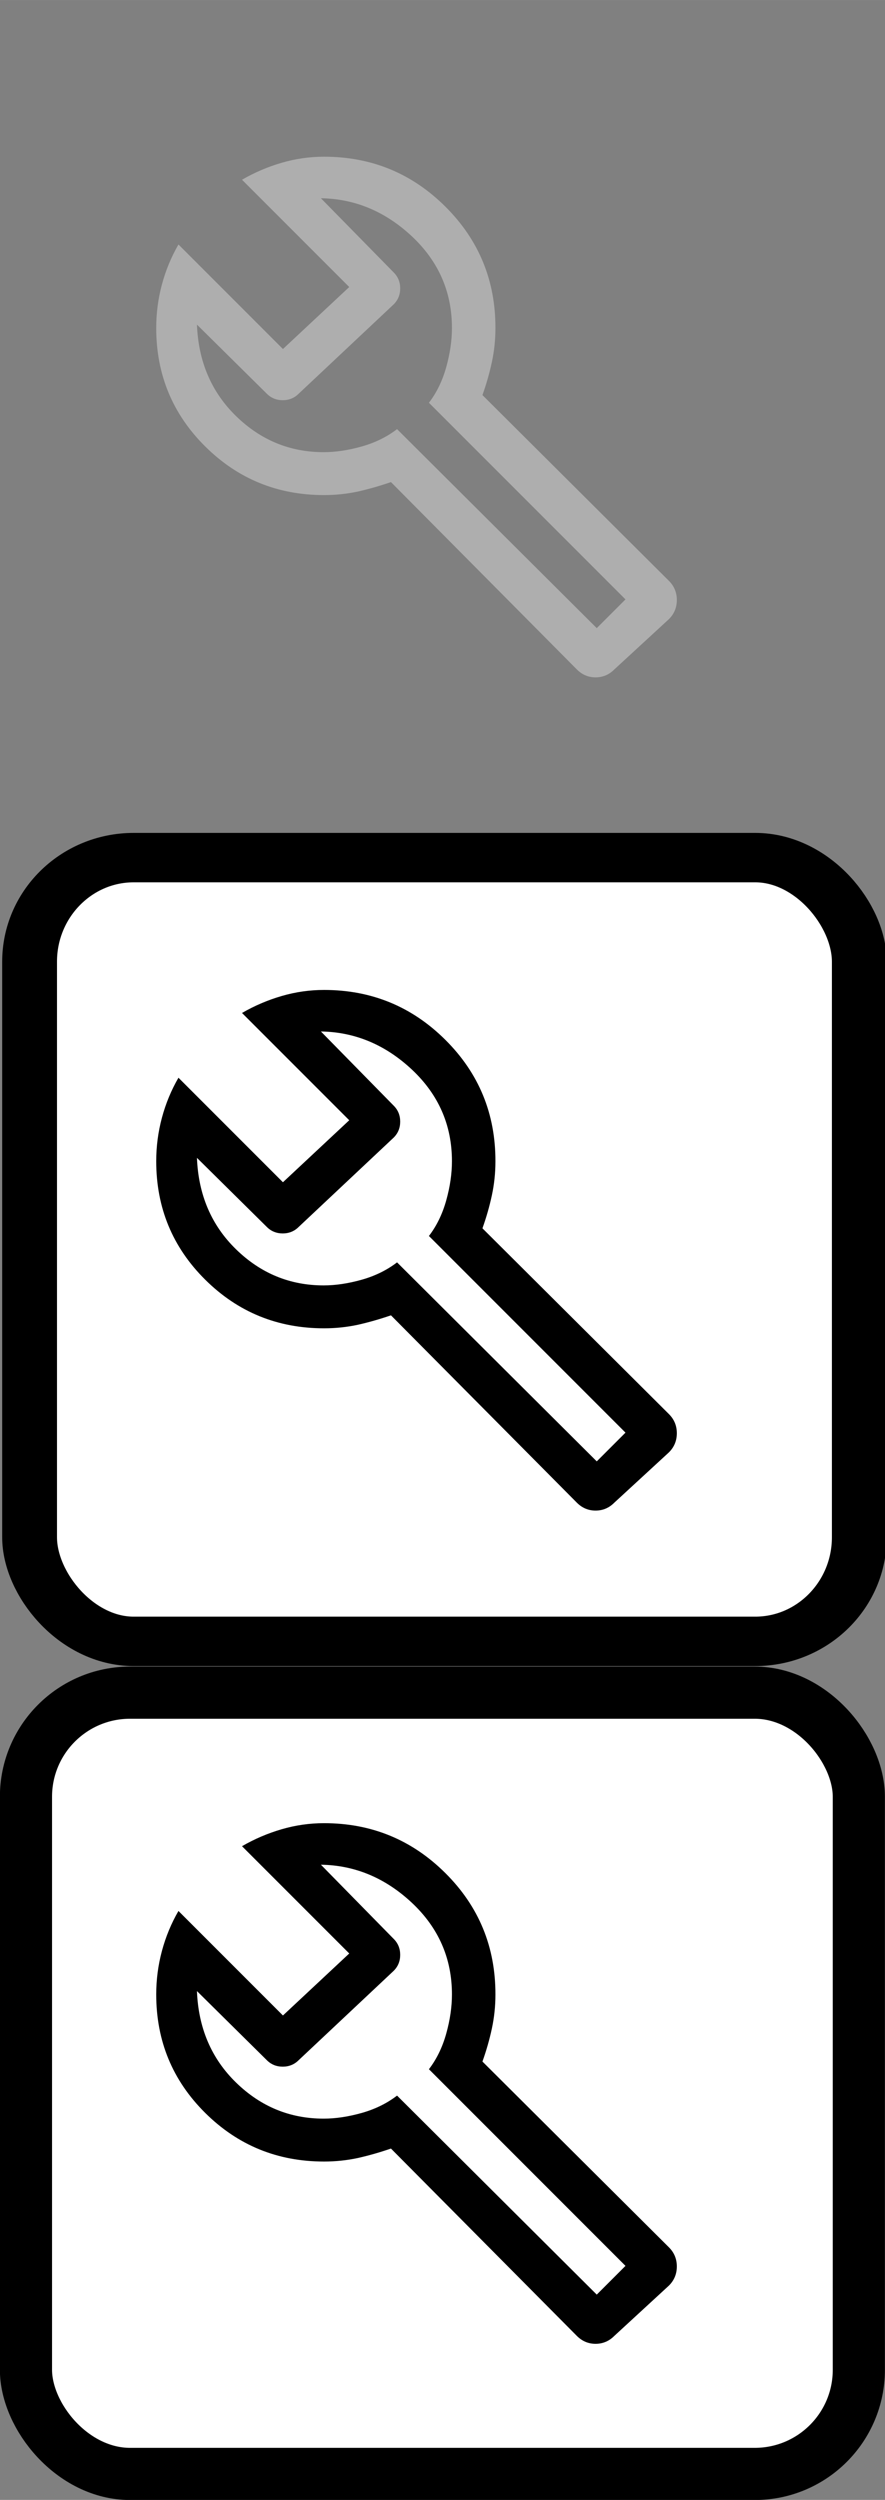 <?xml version="1.0" encoding="UTF-8"?>
<svg id="bitmap:17-32" width="17" height="48" version="1.1" viewBox="0 0 4.498 12.7" xmlns="http://www.w3.org/2000/svg" xmlns:cc="http://creativecommons.org/ns#" xmlns:dc="http://purl.org/dc/elements/1.1/" xmlns:rdf="http://www.w3.org/1999/02/22-rdf-syntax-ns#">
 <rect x="0" y="0" width="4.498" height="12.7" fill="#808080" stroke="none"/>
 <style>
  @import url(colors.css);
 </style>
 <g transform="translate(-40.717,-1.191)" stroke-width=".265">
  <g fill="#fff">
   <g transform="matrix(.759 0 0 .684 9.863 .48)" class="Highlight" stroke="currentColor" stroke-width=".367">
    <rect x="40.849" y="7.409" width="5.556" height="5.821" rx=".697" ry=".773" stroke-width=".367"/>
   </g>
  </g>
  <rect x="40.849" y="9.79" width="4.233" height="3.969" rx=".529" ry=".529" fill="#fff" class="HighlightOutline" stroke="currentColor" stroke-width=".265"/>
  <g stroke-width=".07">
   <path d="m43.648 4.591-0.944-0.951q-0.084 0.029-0.168 0.048-0.084 0.018-0.172 0.018-0.355 0-0.604-0.247t-0.249-0.602q0-0.113 0.029-0.221t0.084-0.203l0.531 0.531 0.337-0.315-0.545-0.545q0.095-0.055 0.201-0.086 0.106-0.031 0.216-0.031 0.362 0 0.617 0.254t0.254 0.617q0 0.088-0.018 0.172-0.018 0.084-0.048 0.168l0.948 0.944q0.04 0.04 0.04 0.097t-0.04 0.097l-0.278 0.256q-0.04 0.04-0.095 0.04t-0.095-0.04zm0.102-0.209 0.146-0.146-0.999-0.999q0.059-0.077 0.088-0.181 0.029-0.104 0.029-0.199 0-0.274-0.203-0.465-0.203-0.19-0.463-0.194l0.37 0.377q0.033 0.033 0.033 0.081t-0.033 0.081l-0.483 0.454q-0.033 0.033-0.081 0.033t-0.081-0.033l-0.355-0.351q0.011 0.282 0.199 0.465t0.445 0.183q0.091 0 0.194-0.029 0.102-0.029 0.179-0.088z" fill="#aeaeae"/>
   <path d="m43.648 8.824-0.944-0.951q-0.084 0.029-0.168 0.048-0.084 0.018-0.172 0.018-0.355 0-0.604-0.247t-0.249-0.602q0-0.113 0.029-0.221t0.084-0.203l0.531 0.531 0.337-0.315-0.545-0.545q0.095-0.055 0.201-0.086 0.106-0.031 0.216-0.031 0.362 0 0.617 0.254t0.254 0.617q0 0.088-0.018 0.172-0.018 0.084-0.048 0.168l0.948 0.944q0.04 0.04 0.04 0.097t-0.04 0.097l-0.278 0.256q-0.04 0.04-0.095 0.04t-0.095-0.04zm0.102-0.209 0.146-0.146-0.999-0.999q0.059-0.077 0.088-0.181 0.029-0.104 0.029-0.199 0-0.274-0.203-0.465-0.203-0.19-0.463-0.194l0.37 0.377q0.033 0.033 0.033 0.081t-0.033 0.081l-0.483 0.454q-0.033 0.033-0.081 0.033t-0.081-0.033l-0.355-0.351q0.011 0.282 0.199 0.465t0.445 0.183q0.091 0 0.194-0.029 0.102-0.029 0.179-0.088z" class="Highlight" fill="currentColor"/>
   <path d="m43.648 13.057-0.944-0.951q-0.084 0.029-0.168 0.048-0.084 0.018-0.172 0.018-0.355 0-0.604-0.247t-0.249-0.602q0-0.113 0.029-0.221t0.084-0.203l0.531 0.531 0.337-0.315-0.545-0.545q0.095-0.055 0.201-0.086 0.106-0.031 0.216-0.031 0.362 0 0.617 0.254t0.254 0.617q0 0.088-0.018 0.172t-0.048 0.168l0.948 0.944q0.04 0.04 0.04 0.097t-0.04 0.097l-0.278 0.256q-0.04 0.04-0.095 0.04t-0.095-0.04zm0.102-0.209 0.146-0.146-0.999-0.999q0.059-0.077 0.088-0.181 0.029-0.104 0.029-0.199 0-0.274-0.203-0.465-0.203-0.19-0.463-0.194l0.37 0.377q0.033 0.033 0.033 0.081t-0.033 0.081l-0.483 0.454q-0.033 0.033-0.081 0.033t-0.081-0.033l-0.355-0.351q0.011 0.282 0.199 0.465t0.445 0.183q0.091 0 0.194-0.029 0.102-0.029 0.179-0.088z" class="HighlightOutline" fill="currentColor"/>
  </g>
 </g>
</svg>
